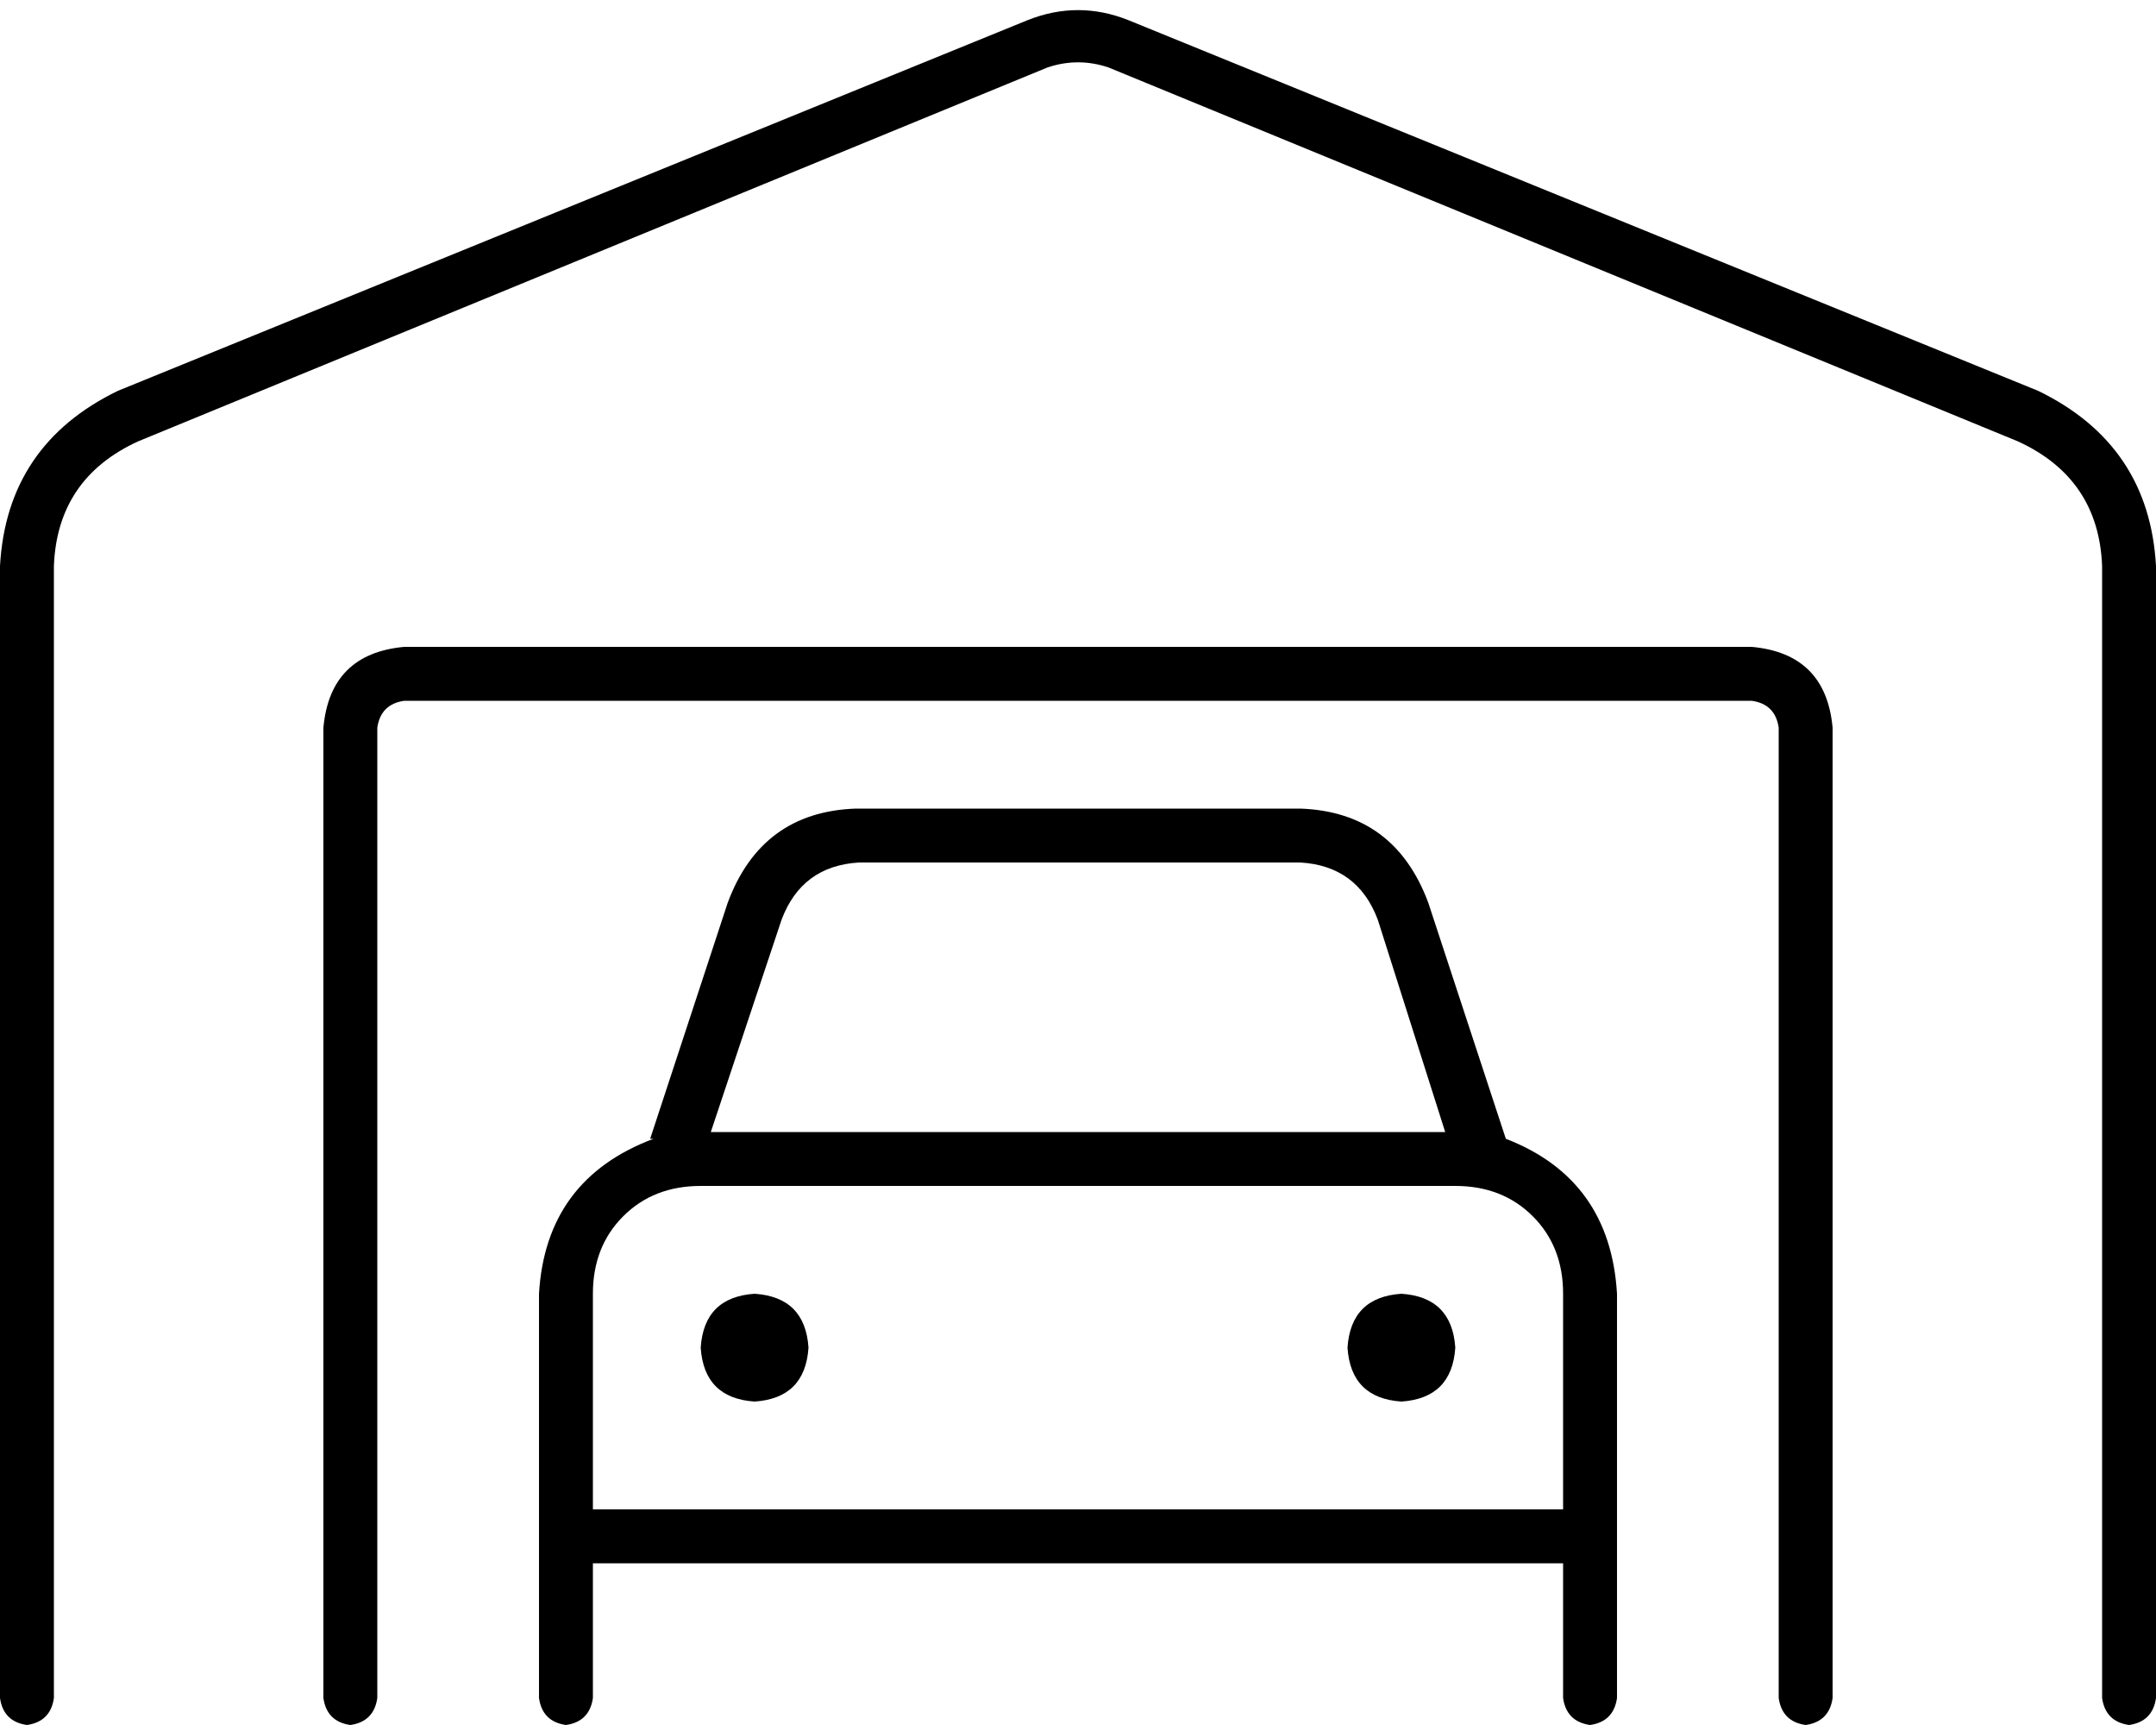 <svg xmlns="http://www.w3.org/2000/svg" viewBox="0 0 640 512">
  <path d="M 329 20 Q 320 17 311 20 L 41 131 L 41 131 Q 17 142 16 168 L 16 504 L 16 504 Q 15 511 8 512 Q 1 511 0 504 L 0 168 L 0 168 Q 2 132 35 116 L 305 6 L 305 6 Q 320 0 335 6 L 605 116 L 605 116 Q 638 132 640 168 L 640 504 L 640 504 Q 639 511 632 512 Q 625 511 624 504 L 624 168 L 624 168 Q 623 142 599 131 L 329 20 L 329 20 Z M 120 208 Q 113 209 112 216 L 112 504 L 112 504 Q 111 511 104 512 Q 97 511 96 504 L 96 216 L 96 216 Q 98 194 120 192 L 520 192 L 520 192 Q 542 194 544 216 L 544 504 L 544 504 Q 543 511 536 512 Q 529 511 528 504 L 528 216 L 528 216 Q 527 209 520 208 L 120 208 L 120 208 Z M 232 273 L 211 336 L 232 273 L 211 336 L 429 336 L 429 336 L 409 273 L 409 273 Q 403 257 386 256 L 255 256 L 255 256 Q 238 257 232 273 L 232 273 Z M 193 338 L 216 268 L 193 338 L 216 268 Q 226 241 254 240 L 386 240 L 386 240 Q 414 241 424 268 L 447 338 L 447 338 Q 478 350 480 384 L 480 504 L 480 504 Q 479 511 472 512 Q 465 511 464 504 L 464 464 L 464 464 L 176 464 L 176 464 L 176 504 L 176 504 Q 175 511 168 512 Q 161 511 160 504 L 160 384 L 160 384 Q 162 350 194 338 L 193 338 Z M 432 352 L 208 352 L 432 352 L 208 352 Q 194 352 185 361 Q 176 370 176 384 L 176 448 L 176 448 L 464 448 L 464 448 L 464 384 L 464 384 Q 464 370 455 361 Q 446 352 432 352 L 432 352 Z M 224 384 Q 239 385 240 400 Q 239 415 224 416 Q 209 415 208 400 Q 209 385 224 384 L 224 384 Z M 400 400 Q 401 385 416 384 Q 431 385 432 400 Q 431 415 416 416 Q 401 415 400 400 L 400 400 Z" />
</svg>